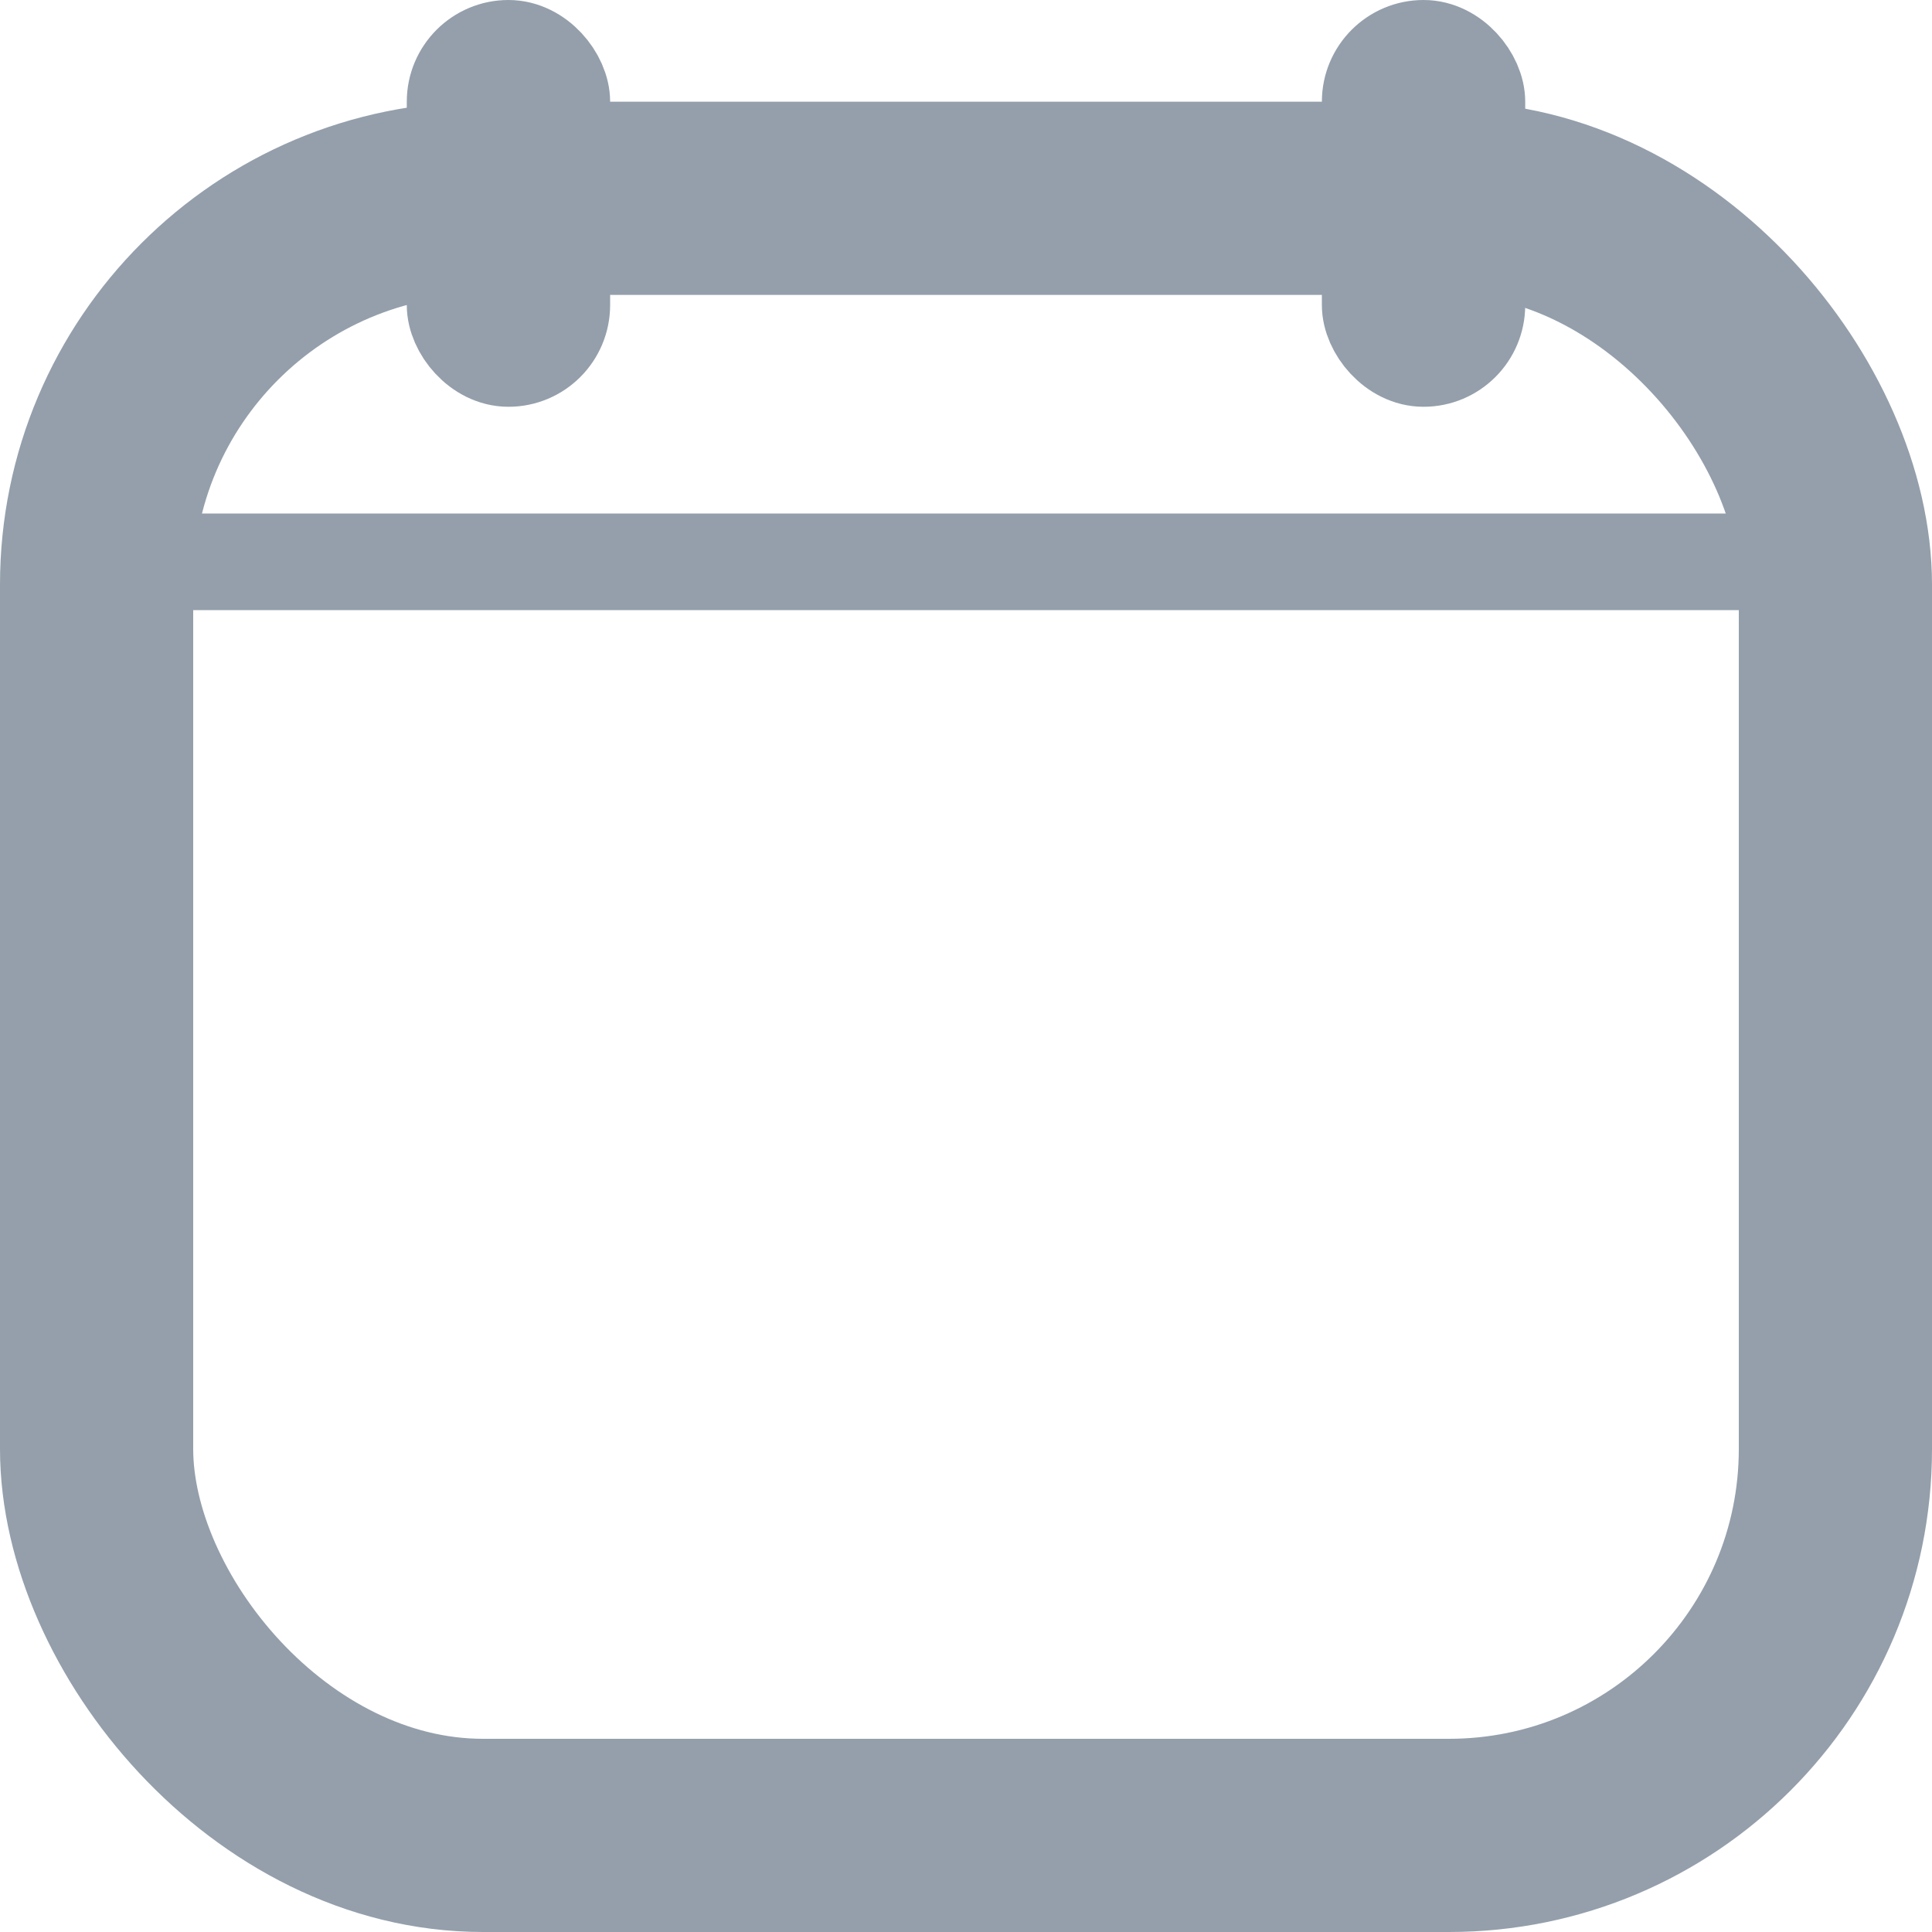 <svg width="20" height="20" viewBox="0 0 20 20" fill="none" xmlns="http://www.w3.org/2000/svg">
<rect x="1" y="2.053" width="18" height="16.947" rx="4" stroke="#949FAB" stroke-width="2"/>
<rect x="4.711" y="0.5" width="1.105" height="3.211" rx="0.553" fill="#949FAB" stroke="#949FAB"/>
<rect x="14.184" y="0.5" width="1.105" height="3.211" rx="0.553" fill="#949FAB" stroke="#949FAB"/>
<line x1="1.053" y1="5.816" x2="18.947" y2="5.816" stroke="#949FAB"/>
</svg>
